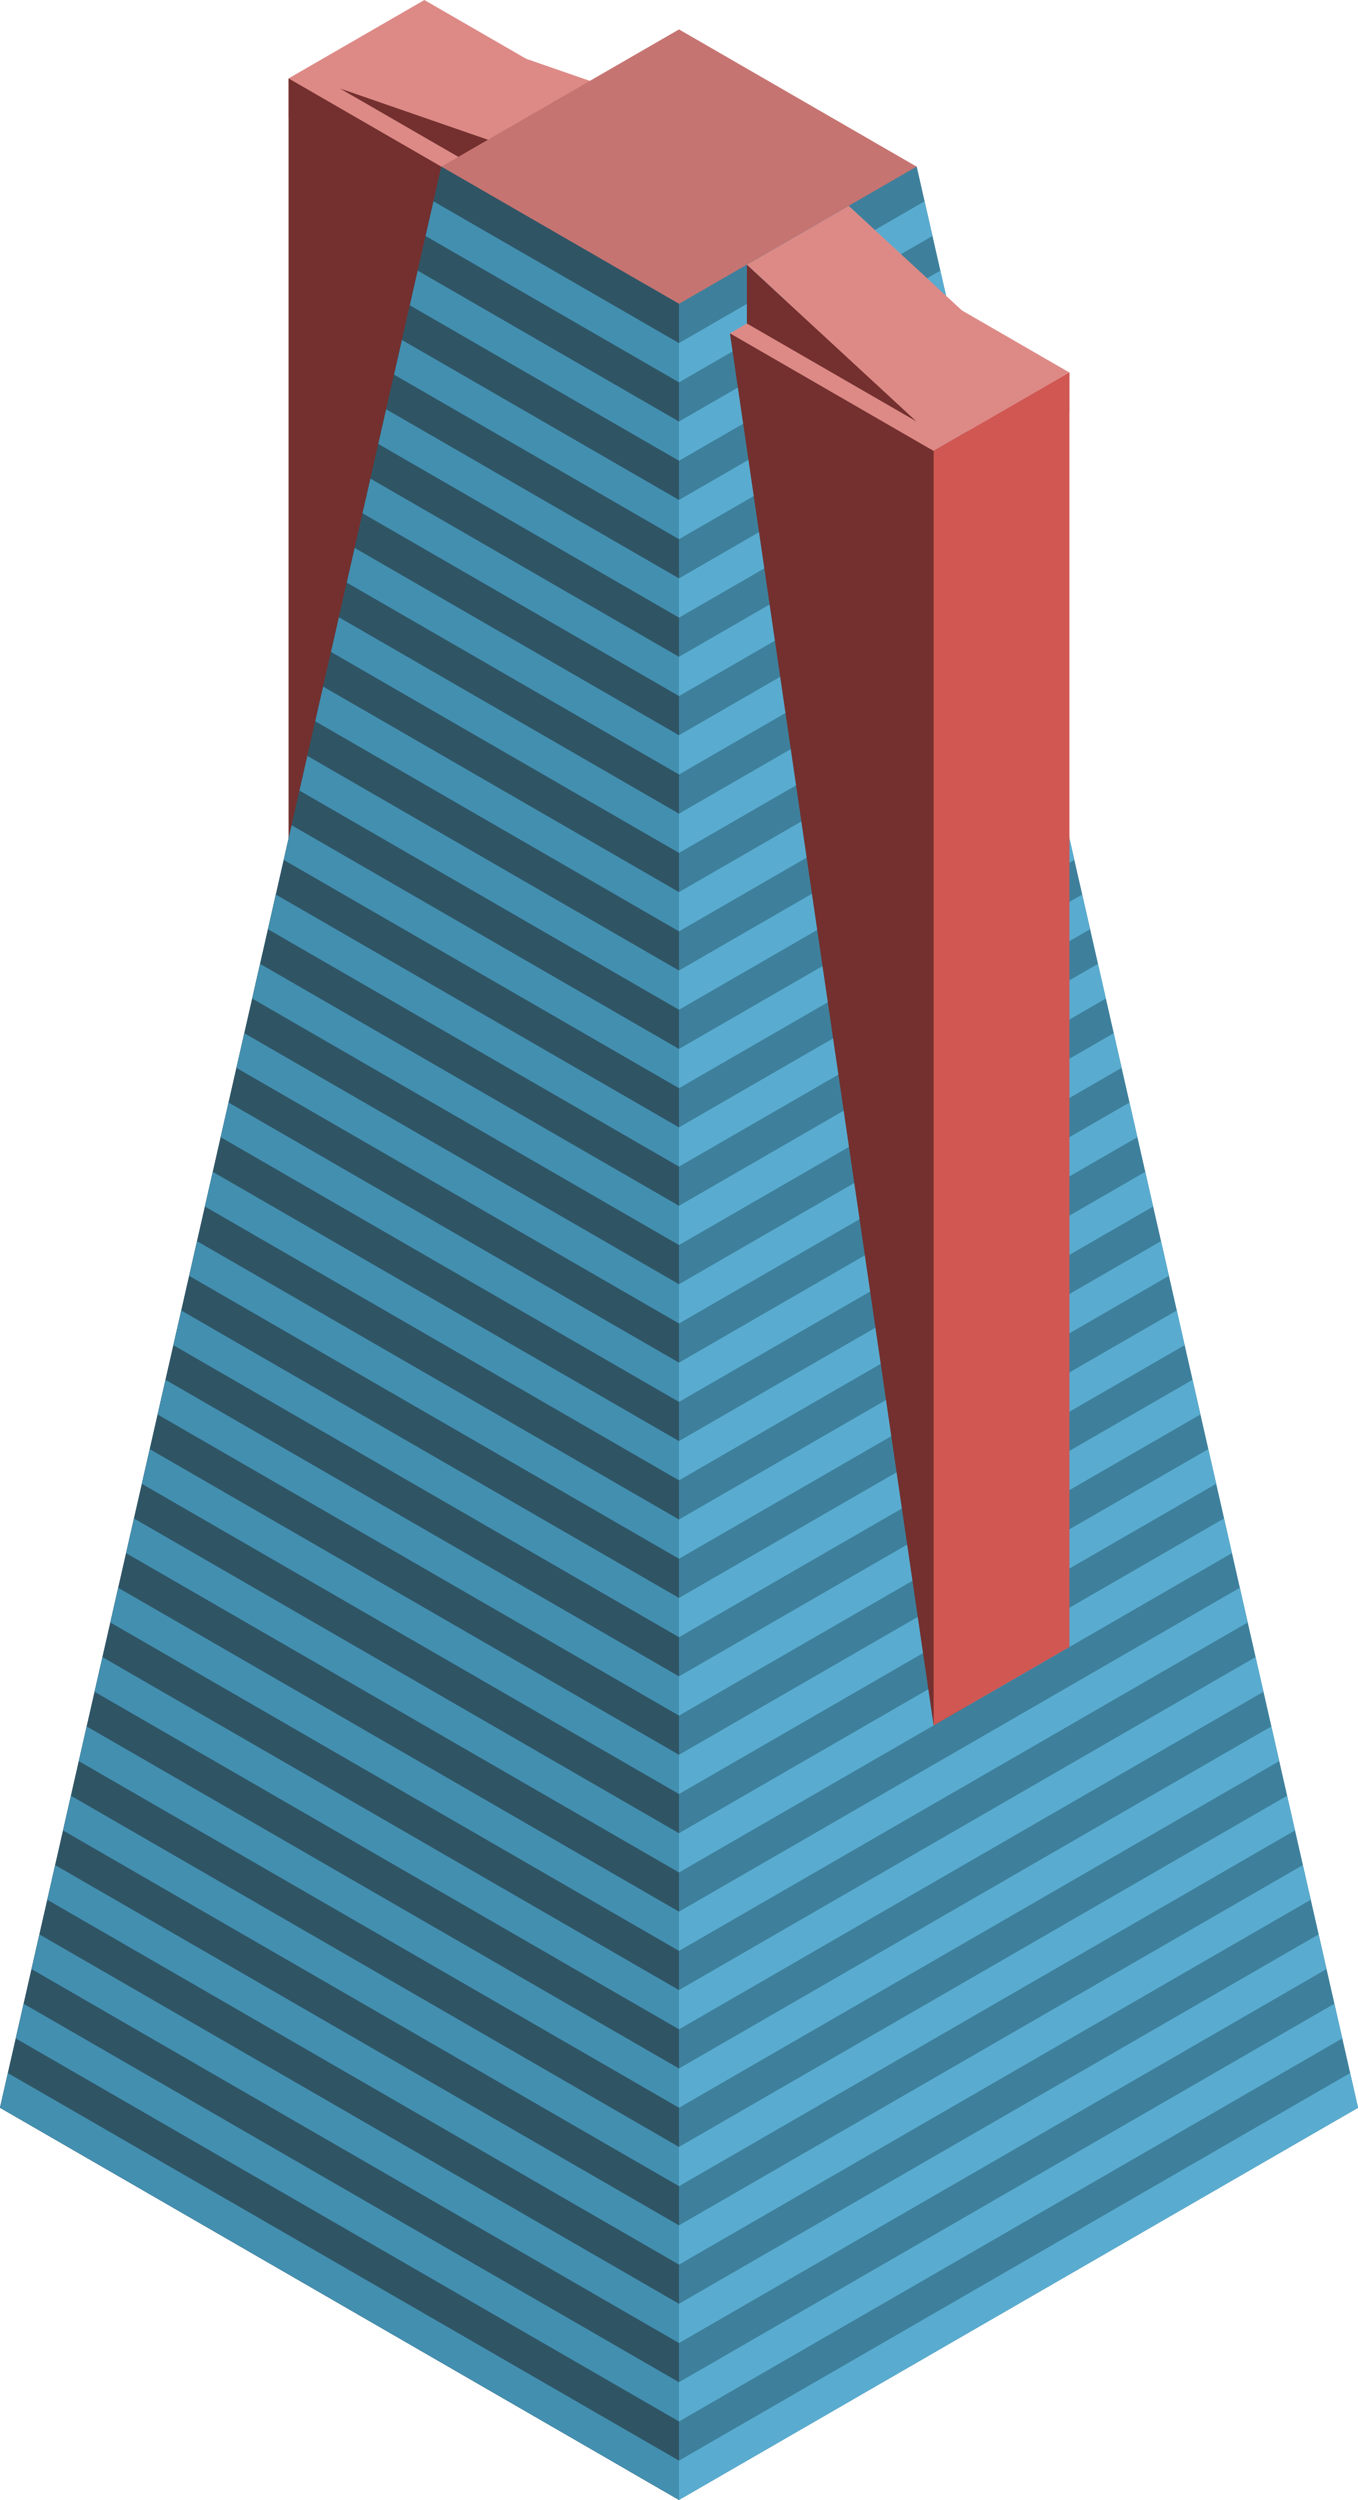 <svg id="Layer_1" data-name="Layer 1" xmlns="http://www.w3.org/2000/svg" viewBox="0 0 200 368.061">
  <defs>
    <style>
      .top-prim {
        fill: #dd8a87;
      }

      .exterior-L-prim {
        fill: #73302e;
      }

      .top-dark {
        fill: #c67471;
      }

      .curtain-R-prim-dark {
        fill: #3e809c;
      }

      .curtain-L-prim-dark {
        fill: #2f5565;
      }

      .curtain-R-prim-light {
        fill: #59acd0;
      }

      .exterior-R-prim {
        fill: #d05752;
      }

      .curtain-L-prim-light {
        fill: #438fb0;
      }
    </style>
  </defs>
  <title>Artboard 65</title>
  <g id="root">
    <path class="top-prim" d="M42.5,11.547v5.774l30,17.32,20-17.32L62.5,0Z"/>
    <path class="exterior-L-prim" d="M42.5,11.547V150.111l25-124.13Z"/>
    <path class="exterior-L-prim" d="M75,27.424V21.651L50,12.99Z"/>
    <path class="top-prim" d="M65,4.33l25,8.66L75,21.651,50,12.99Z"/>
    <path id="anchor_65_44.744__70" data-name="anchor_65_44.744 _70" class="top-dark" d="M65,30.311l35,20.207,35-20.207V24.537L100,4.33,65,24.537Z"/>
    <path class="curtain-R-prim-dark" d="M100,368.061l-7.5-4.33L95,41.858l5,2.887,35-20.208,65,285.789Z"/>
    <polyline class="curtain-R-prim-dark" points="200 310.326 100 368.061 92.5 363.731 95 41.858 100 44.745 135 24.537"/>
    <polygon class="curtain-L-prim-dark" points="100 368.061 100 44.745 65 24.537 0 310.326 100 368.061"/>
    <polygon class="curtain-R-prim-light" points="100 316.099 100 321.873 190.714 269.499 189.553 264.396 100 316.099"/>
    <polygon class="curtain-R-prim-light" points="100 223.723 100 229.497 172.143 187.845 170.982 182.742 100 223.723"/>
    <polygon class="curtain-R-prim-light" points="100 131.347 100 137.121 153.572 106.191 152.411 101.088 100 131.347"/>
    <polygon class="curtain-R-prim-light" points="100 293.005 100 298.779 186.071 249.085 184.911 243.982 100 293.005"/>
    <polygon class="curtain-R-prim-light" points="100 200.629 100 206.403 167.5 167.431 166.339 162.328 100 200.629"/>
    <polygon class="curtain-R-prim-light" points="100 108.253 100 114.027 148.929 85.778 147.768 80.674 100 108.253"/>
    <polygon class="curtain-R-prim-light" points="100 362.287 100 368.061 200 310.326 198.839 305.223 100 362.287"/>
    <polygon class="curtain-R-prim-light" points="100 269.911 100 275.685 181.428 228.672 180.268 223.569 100 269.911"/>
    <polygon class="curtain-R-prim-light" points="100 177.535 100 183.309 162.857 147.018 161.697 141.915 100 177.535"/>
    <polygon class="curtain-R-prim-light" points="100 85.159 100 90.933 144.286 65.364 143.125 60.261 100 85.159"/>
    <polygon class="curtain-R-prim-light" points="100 339.193 100 344.967 195.357 289.912 194.196 284.809 100 339.193"/>
    <polygon class="curtain-R-prim-light" points="100 246.817 100 252.591 176.786 208.258 175.625 203.155 100 246.817"/>
    <polygon class="curtain-R-prim-light" points="100 154.441 100 160.215 158.214 126.605 157.054 121.501 100 154.441"/>
    <polygon class="curtain-R-prim-light" points="100 62.065 100 67.839 139.643 44.951 138.482 39.848 100 62.065"/>
    <polygon class="curtain-R-prim-light" points="100 304.552 100 310.326 188.393 259.292 187.232 254.189 100 304.552"/>
    <polygon class="curtain-R-prim-light" points="100 212.176 100 217.95 169.821 177.638 168.661 172.535 100 212.176"/>
    <polygon class="curtain-R-prim-light" points="100 119.8 100 125.574 151.25 95.984 150.089 90.881 100 119.8"/>
    <polygon class="curtain-R-prim-light" points="100 281.458 100 287.232 183.75 238.879 182.589 233.775 100 281.458"/>
    <polygon class="curtain-R-prim-light" points="100 189.082 100 194.856 165.179 157.225 164.018 152.122 100 189.082"/>
    <polygon class="curtain-R-prim-light" points="100 96.706 100 102.48 146.607 75.571 145.447 70.468 100 96.706"/>
    <polygon class="curtain-R-prim-light" points="100 350.74 100 356.514 197.678 300.119 196.518 295.016 100 350.74"/>
    <polygon class="curtain-R-prim-light" points="100 258.364 100 264.138 179.107 218.465 177.946 213.362 100 258.364"/>
    <polygon class="curtain-R-prim-light" points="100 165.988 100 171.762 160.536 136.811 159.375 131.708 100 165.988"/>
    <polygon class="curtain-R-prim-light" points="100 73.612 100 79.386 141.964 55.158 140.804 50.054 100 73.612"/>
    <polygon class="curtain-R-prim-light" points="100 327.646 100 333.42 193.036 279.705 191.875 274.602 100 327.646"/>
    <polygon class="curtain-R-prim-light" points="100 235.27 100 241.044 174.464 198.052 173.304 192.948 100 235.27"/>
    <polygon class="curtain-R-prim-light" points="100 142.894 100 148.668 155.893 116.398 154.732 111.295 100 142.894"/>
    <polygon class="curtain-R-prim-light" points="100 50.518 100 56.292 137.322 34.744 136.161 29.641 100 50.518"/>
    <path class="top-prim" d="M107.5,49.075l2.5,7.217,27.5,15.877,20-11.547V54.848l-30-17.32Z"/>
    <path class="exterior-L-prim" d="M137.5,66.395l5-2.886V251.147l-5,2.887-30-204.959Z"/>
    <path class="exterior-R-prim" d="M137.5,254.034l20-11.547V54.848l-20,11.547Z"/>
    <path class="exterior-L-prim" d="M135,62.065,110,38.971v8.66Z"/>
    <path class="top-prim" d="M125,30.311l25,23.094-15,8.66L110,38.971Z"/>
    <path class="curtain-L-prim-dark" d="M100,368.061V44.745L65,24.537,0,310.326Z"/>
    <polygon class="curtain-L-prim-light" points="9.286 269.499 100 321.873 100 316.099 10.447 264.396 9.286 269.499"/>
    <polygon class="curtain-L-prim-light" points="27.857 187.845 100 229.497 100 223.723 29.018 182.742 27.857 187.845"/>
    <polygon class="curtain-L-prim-light" points="46.428 106.191 100 137.121 100 131.347 47.589 101.088 46.428 106.191"/>
    <polygon class="curtain-L-prim-light" points="13.929 249.085 100 298.779 100 293.005 15.089 243.982 13.929 249.085"/>
    <polygon class="curtain-L-prim-light" points="32.5 167.431 100 206.403 100 200.629 33.661 162.328 32.5 167.431"/>
    <polygon class="curtain-L-prim-light" points="51.071 85.778 100 114.027 100 108.253 52.232 80.674 51.071 85.778"/>
    <polygon class="curtain-L-prim-light" points="0 310.326 100 368.061 100 362.287 1.161 305.223 0 310.326"/>
    <polygon class="curtain-L-prim-light" points="18.572 228.672 100 275.685 100 269.911 19.732 223.569 18.572 228.672"/>
    <polygon class="curtain-L-prim-light" points="37.143 147.018 100 183.309 100 177.535 38.303 141.915 37.143 147.018"/>
    <polygon class="curtain-L-prim-light" points="55.714 65.364 100 90.933 100 85.159 56.875 60.261 55.714 65.364"/>
    <polygon class="curtain-L-prim-light" points="4.643 289.912 100 344.967 100 339.193 5.804 284.809 4.643 289.912"/>
    <polygon class="curtain-L-prim-light" points="23.214 208.258 100 252.591 100 246.817 24.375 203.155 23.214 208.258"/>
    <polygon class="curtain-L-prim-light" points="41.786 126.605 100 160.215 100 154.441 42.946 121.501 41.786 126.605"/>
    <polygon class="curtain-L-prim-light" points="60.357 44.951 100 67.839 100 62.065 61.518 39.848 60.357 44.951"/>
    <polygon class="curtain-L-prim-light" points="11.607 259.292 100 310.326 100 304.552 12.768 254.189 11.607 259.292"/>
    <polygon class="curtain-L-prim-light" points="30.179 177.638 100 217.95 100 212.176 31.339 172.535 30.179 177.638"/>
    <polygon class="curtain-L-prim-light" points="48.75 95.984 100 125.574 100 119.8 49.911 90.881 48.75 95.984"/>
    <polygon class="curtain-L-prim-light" points="16.25 238.879 100 287.232 100 281.458 17.411 233.775 16.25 238.879"/>
    <polygon class="curtain-L-prim-light" points="34.821 157.225 100 194.856 100 189.082 35.982 152.122 34.821 157.225"/>
    <polygon class="curtain-L-prim-light" points="53.393 75.571 100 102.48 100 96.706 54.553 70.468 53.393 75.571"/>
    <polygon class="curtain-L-prim-light" points="2.322 300.119 100 356.514 100 350.74 3.482 295.016 2.322 300.119"/>
    <polygon class="curtain-L-prim-light" points="20.893 218.465 100 264.138 100 258.364 22.054 213.362 20.893 218.465"/>
    <polygon class="curtain-L-prim-light" points="39.464 136.811 100 171.762 100 165.988 40.625 131.708 39.464 136.811"/>
    <polygon class="curtain-L-prim-light" points="58.036 55.158 100 79.386 100 73.612 59.196 50.054 58.036 55.158"/>
    <polygon class="curtain-L-prim-light" points="6.964 279.705 100 333.42 100 327.646 8.125 274.602 6.964 279.705"/>
    <polygon class="curtain-L-prim-light" points="25.536 198.052 100 241.044 100 235.27 26.696 192.948 25.536 198.052"/>
    <polygon class="curtain-L-prim-light" points="44.107 116.398 100 148.668 100 142.894 45.268 111.295 44.107 116.398"/>
    <polygon class="curtain-L-prim-light" points="62.678 34.744 100 56.292 100 50.518 63.839 29.641 62.678 34.744"/>
  </g>
</svg>
